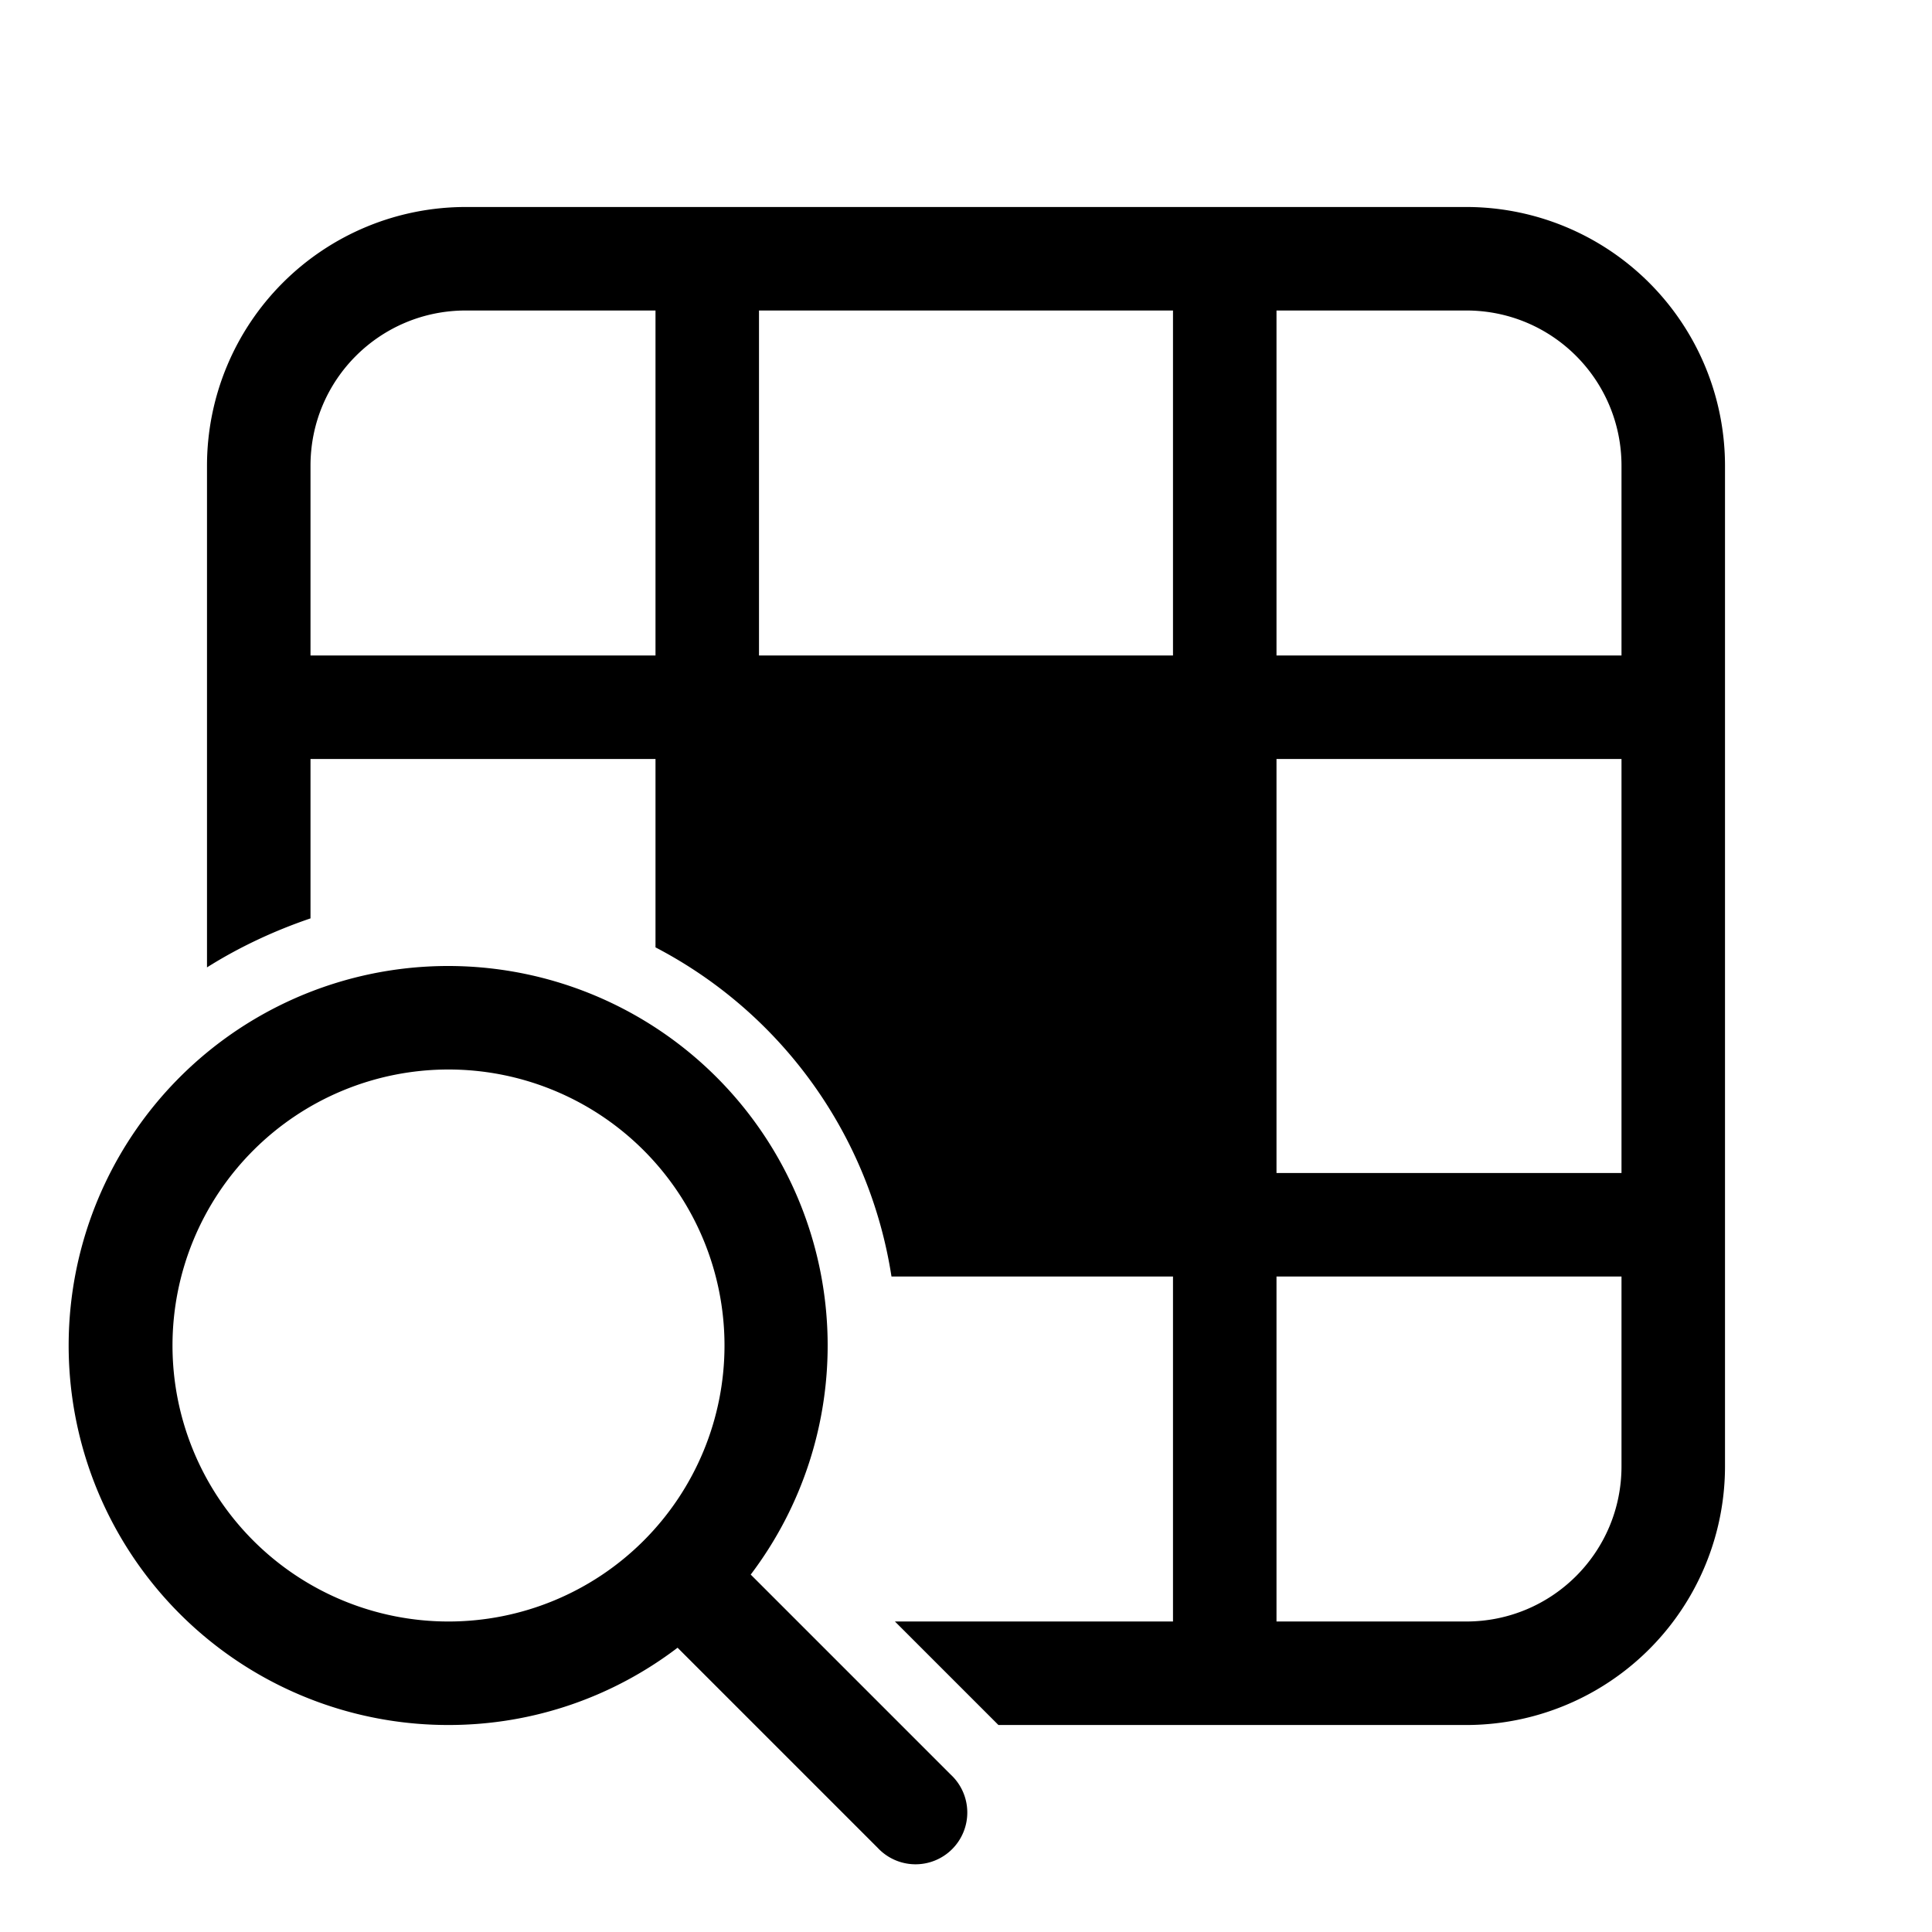 <svg width="28" height="28" viewBox="0 0 28 28" xmlns="http://www.w3.org/2000/svg"><path d="M3 6.75A3.75 3.75 0 0 1 6.75 3h14.5A3.75 3.75 0 0 1 25 6.75v14.5A3.75 3.75 0 0 1 21.25 25h-6.78l-1.5-1.5H17v-5h-4.08a6.5 6.5 0 0 0-3.42-4.77V11h-5v2.31c-.53.18-1.04.42-1.5.71V6.75ZM18.5 18.5v5h2.75c1.24 0 2.25-1 2.25-2.25V18.5h-5Zm5-1.5v-6h-5v6h5Zm0-10.25c0-1.24-1-2.25-2.25-2.25H18.5v5h5V6.75ZM17 4.5h-6v5h6v-5Zm-7.5 0H6.75c-1.24 0-2.25 1-2.25 2.25V9.5h5v-5ZM6.5 25c1.25 0 2.4-.42 3.32-1.12l2.9 2.9a.75.75 0 1 0 1.06-1.06l-2.9-2.9A5.5 5.5 0 1 0 6.5 25Zm0-1.5a4 4 0 1 1 0-8 4 4 0 0 1 0 8Z"/></svg>